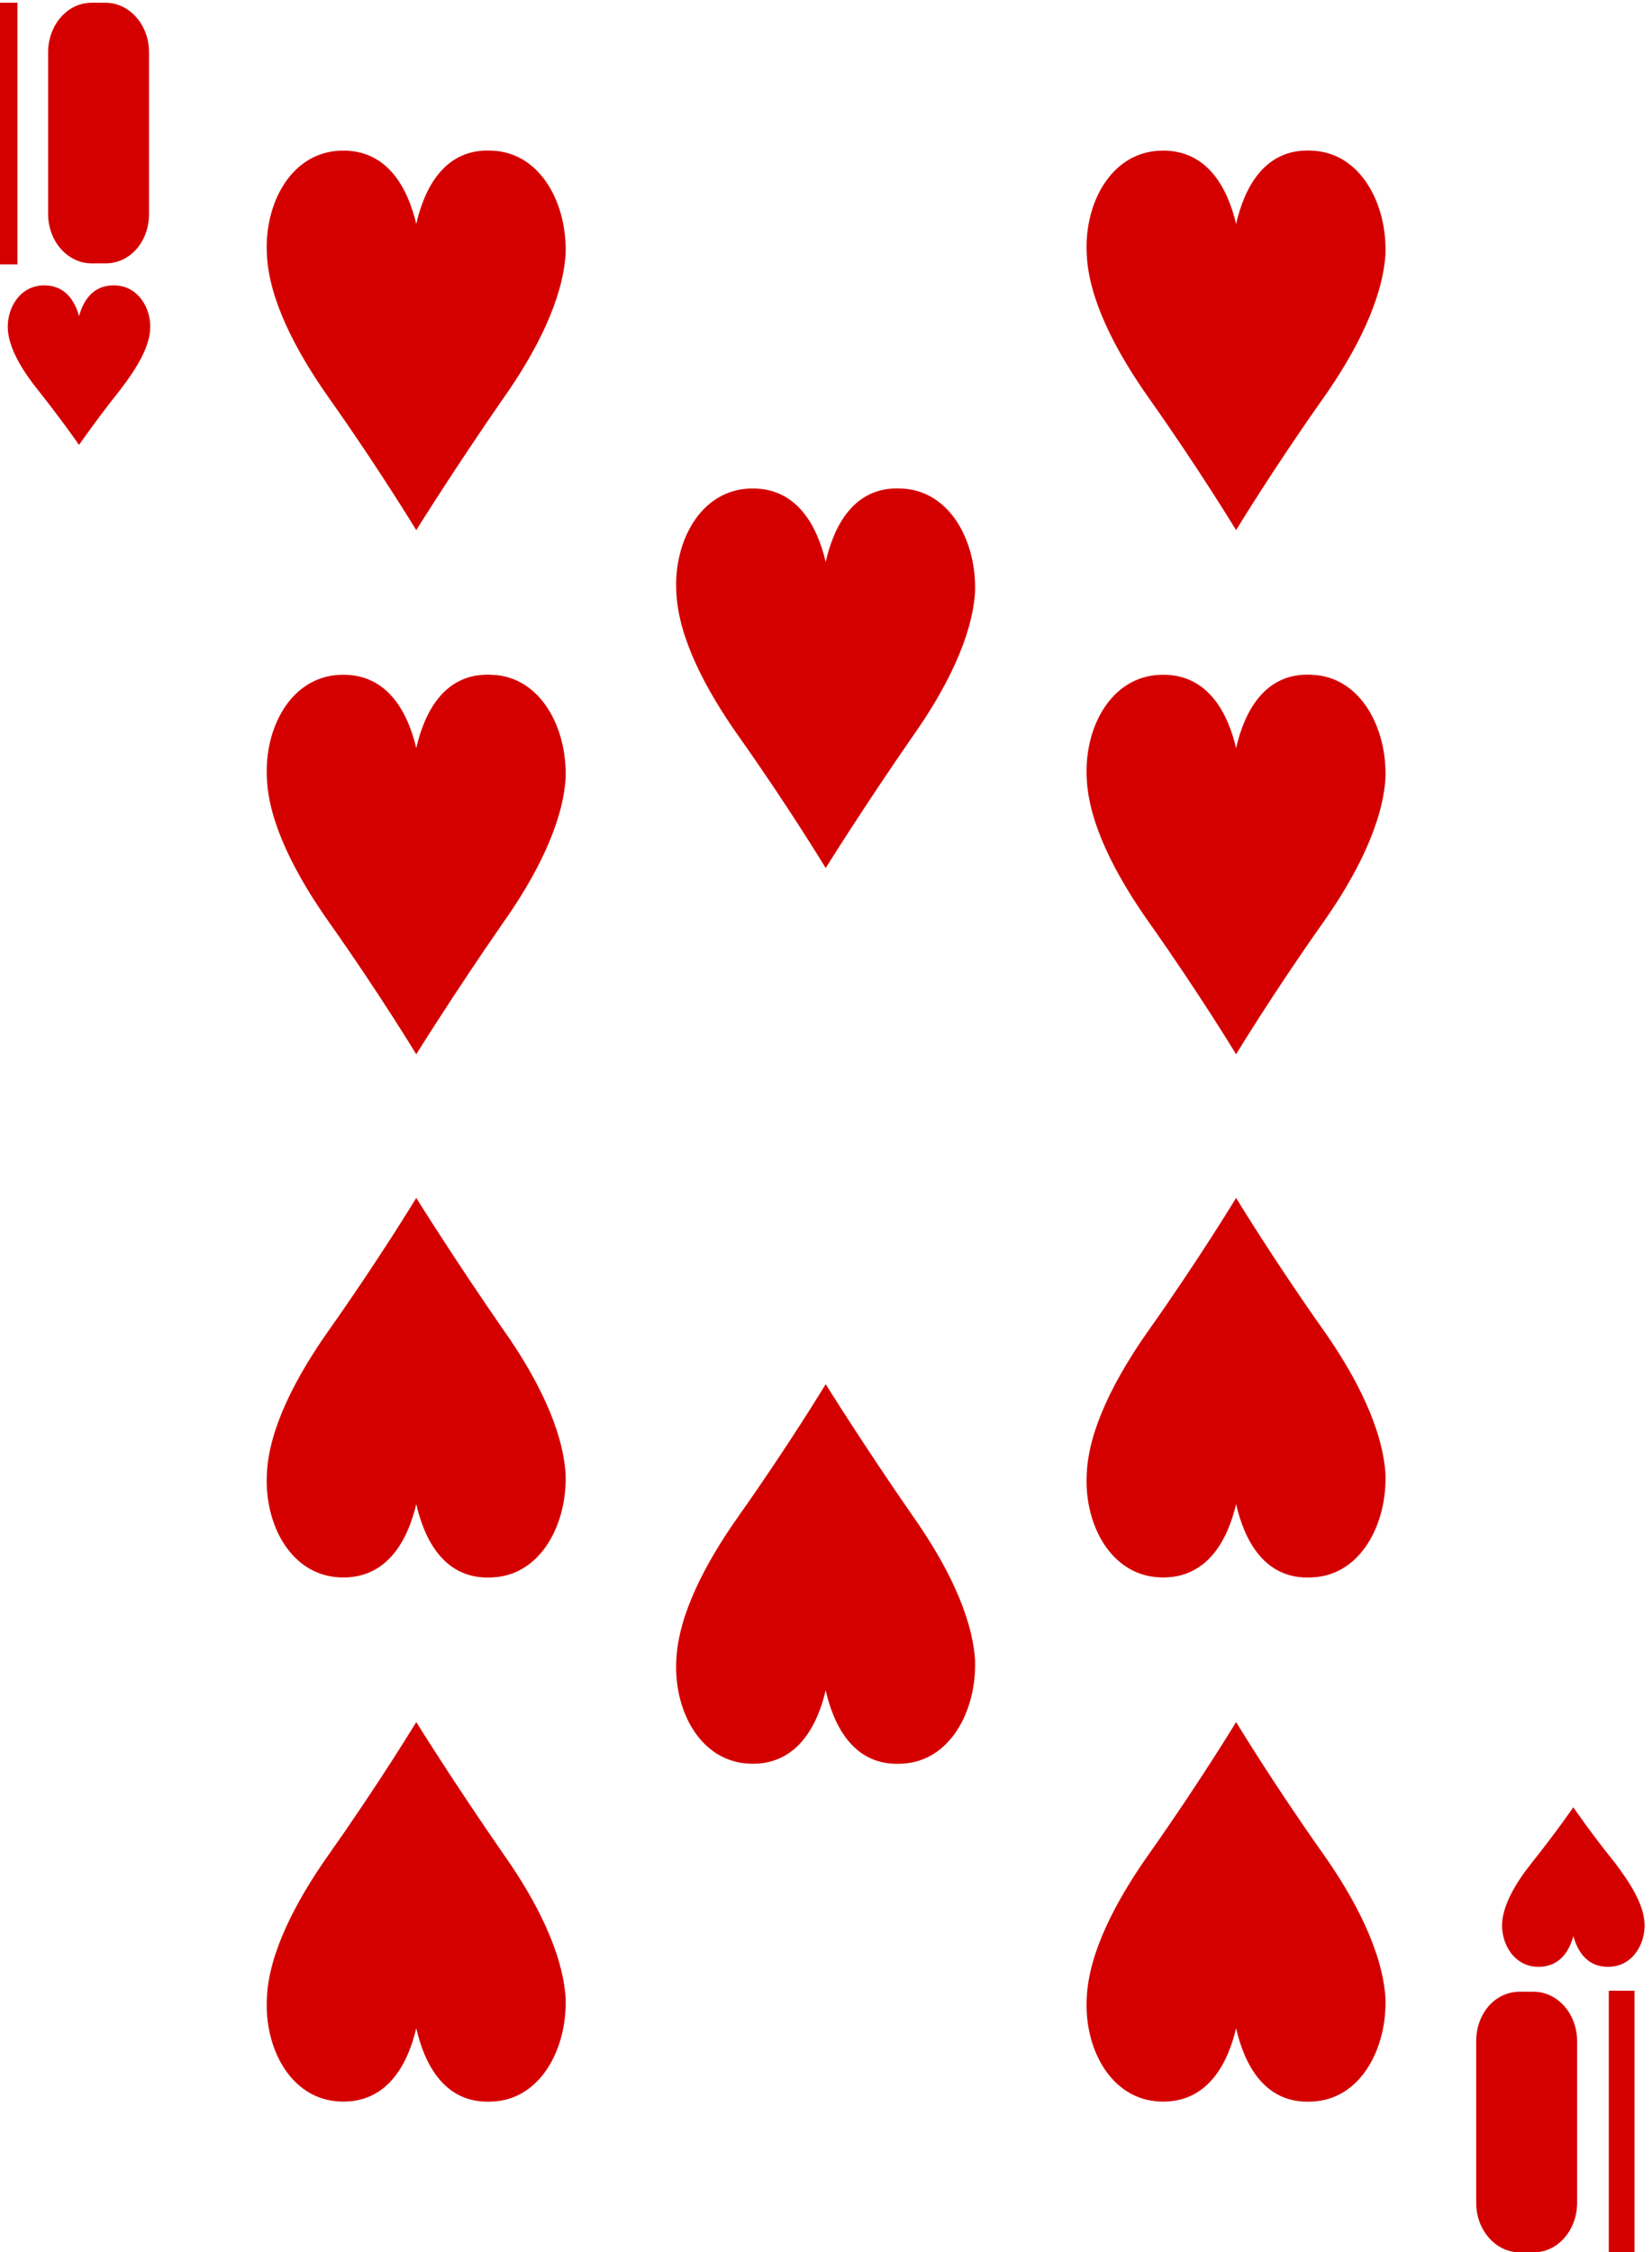 <svg xmlns="http://www.w3.org/2000/svg" width="166.3" height="226.6" viewBox="0 0 166.3 226.6"><style type="text/css">.st0{fill:#D40000;}</style><g id="g11103-4-9_1_"><path id="path10308-5-1_1_" class="st0" d="M41.903 106.068s-3.684-6.08-8.76-13.258c-3.386-4.784-6.074-9.968-6.273-14.453-.298-5.084 2.39-10.267 7.367-10.467 4.878-.2 6.87 3.988 7.666 7.377.796-3.49 2.787-7.676 7.666-7.377 4.877.2 7.565 5.383 7.366 10.467-.3 4.485-2.887 9.67-6.272 14.453-4.978 7.177-8.76 13.258-8.76 13.258z"/><path id="path10310-7-8_1_" class="st0" d="M7.955 44.765s-1.792-2.592-4.18-5.582C2.18 37.19.886 34.996.786 33.103c-.1-2.094 1.195-4.287 3.485-4.387 2.29-.1 3.285 1.595 3.683 3.09.398-1.395 1.294-3.19 3.684-3.09 2.288.1 3.583 2.293 3.483 4.386-.1 1.894-1.394 3.987-2.987 6.08-2.39 2.99-4.18 5.583-4.18 5.583z"/><path id="path10312-3-5_1_" class="st0" d="M158.38 181.825s-1.79 2.592-4.18 5.582c-1.593 1.994-2.887 4.186-2.987 6.08-.1 2.094 1.195 4.287 3.484 4.386 2.29.1 3.286-1.595 3.684-3.09.4 1.396 1.295 3.19 3.684 3.09 2.29-.1 3.584-2.292 3.485-4.386-.1-1.894-1.395-3.987-2.988-6.08-2.49-3.09-4.18-5.582-4.18-5.582z"/><path id="path10314-8-8_1_" class="st0" d="M83.118 87.328s-3.683-6.08-8.76-13.257c-3.385-4.784-6.073-9.967-6.272-14.453-.3-5.084 2.39-10.267 7.367-10.466 4.878-.2 6.87 3.988 7.665 7.377.797-3.49 2.788-7.675 7.666-7.376 4.878.2 7.566 5.383 7.367 10.467-.298 4.486-2.886 9.67-6.27 14.454-4.98 7.178-8.762 13.258-8.762 13.258z"/><path id="path10318-3-7_1_" class="st0" d="M41.903 53.337s-3.684-6.08-8.76-13.257c-3.386-4.785-6.074-9.968-6.273-14.454-.298-5.084 2.39-10.267 7.367-10.466 4.878-.2 6.87 3.987 7.666 7.376.796-3.49 2.787-7.675 7.666-7.376 4.877.2 7.565 5.382 7.366 10.466-.3 4.486-2.887 9.67-6.272 14.454-4.978 7.177-8.76 13.257-8.76 13.257z"/><path id="path10322-4-6_1_" class="st0" d="M124.433 106.068s-3.683-6.08-8.76-13.258c-3.386-4.784-6.073-9.968-6.273-14.453-.298-5.084 2.39-10.267 7.367-10.467 4.88-.2 6.87 3.988 7.666 7.377.796-3.49 2.788-7.676 7.666-7.377 4.877.2 7.565 5.383 7.366 10.467-.3 4.485-2.887 9.67-6.272 14.453-5.077 7.177-8.76 13.258-8.76 13.258z"/><path id="path10324-9-8_1_" class="st0" d="M124.433 53.337s-3.683-6.08-8.76-13.257c-3.386-4.785-6.073-9.968-6.273-14.454-.298-5.084 2.39-10.267 7.367-10.466 4.88-.2 6.87 3.987 7.666 7.376.796-3.49 2.788-7.675 7.666-7.376 4.877.2 7.565 5.382 7.366 10.466-.3 4.486-2.887 9.67-6.272 14.454-5.077 7.177-8.76 13.257-8.76 13.257z"/><path id="path10332-8-6_1_" class="st0" d="M83.118 139.26s-3.683 6.082-8.76 13.26c-3.385 4.784-6.073 9.967-6.272 14.453-.3 5.083 2.39 10.267 7.367 10.466 4.878.198 6.87-3.988 7.665-7.377.797 3.488 2.788 7.675 7.666 7.376 4.878-.2 7.566-5.384 7.367-10.467-.298-4.486-2.886-9.67-6.27-14.454-4.98-7.178-8.762-13.26-8.762-13.26z"/><path id="path10334-5-0_1_" class="st0" d="M124.433 120.522s-3.683 6.08-8.76 13.257c-3.386 4.784-6.073 9.967-6.273 14.453-.298 5.083 2.39 10.267 7.367 10.466 4.88.198 6.87-3.988 7.666-7.377.796 3.49 2.788 7.675 7.666 7.376 4.877-.2 7.565-5.384 7.366-10.467-.3-4.486-2.887-9.67-6.272-14.454-5.077-7.178-8.76-13.258-8.76-13.258z"/><path id="path10336-3-5_1_" class="st0" d="M41.903 120.522s-3.684 6.08-8.76 13.257c-3.386 4.784-6.074 9.967-6.273 14.453-.298 5.083 2.39 10.267 7.367 10.466 4.878.198 6.87-3.988 7.666-7.377.796 3.49 2.787 7.675 7.666 7.376 4.877-.2 7.565-5.384 7.366-10.467-.3-4.486-2.887-9.67-6.272-14.454-4.978-7.178-8.76-13.258-8.76-13.258z"/><path id="path10338-2-9_1_" class="st0" d="M124.433 173.252s-3.683 6.08-8.76 13.258c-3.386 4.784-6.073 9.968-6.273 14.453-.298 5.084 2.39 10.267 7.367 10.467 4.88.2 6.87-3.987 7.666-7.376.796 3.488 2.788 7.675 7.666 7.376 4.877-.2 7.565-5.383 7.366-10.467-.3-4.485-2.887-9.67-6.272-14.453-5.077-7.177-8.76-13.258-8.76-13.258z"/><path id="path10340-9-7_1_" class="st0" d="M41.903 173.252s-3.684 6.08-8.76 13.258c-3.386 4.784-6.074 9.968-6.273 14.453-.298 5.084 2.39 10.267 7.367 10.467 4.878.2 6.87-3.987 7.666-7.376.796 3.488 2.787 7.675 7.666 7.376 4.877-.2 7.565-5.383 7.366-10.467-.3-4.485-2.887-9.67-6.272-14.453-4.978-7.177-8.76-13.258-8.76-13.258z"/><g id="g8345-9-7-5-1_1_"><path id="path31-8-2-9-8_1_" class="st0" d="M-.834 26.596V.276h2.59v26.32h-2.59z"/><path id="path33-2-3-1-6_1_" class="st0" d="M9.225.276c-2.49 0-4.382 2.293-4.382 4.985v16.252c0 2.79 1.992 4.985 4.382 4.985h1.395c2.49 0 4.382-2.194 4.382-4.985V5.262c0-2.793-1.992-4.986-4.382-4.986H9.225zm-1818.228 1255.016c1.494 0 2.59 1.097 2.59 2.493v16.45c0 1.396-1.196 2.493-2.59 2.493s-2.59-1.097-2.59-2.493v-16.45c0-1.396 1.096-2.493 2.59-2.493z"/></g><g id="g10963-5-1_1_"><path id="path31-1-3-2-1-5_1_" class="st0" d="M164.54 200.283v26.32h-2.59v-26.32h2.59z"/><path id="path33-5-5-3-3-1_1_" class="st0" d="M154.38 226.604c2.49 0 4.382-2.293 4.382-4.985v-16.252c0-2.792-1.992-4.985-4.382-4.985h-1.394c-2.49 0-4.383 2.193-4.383 4.985v16.25c0 2.793 1.992 4.986 4.383 4.986h1.394zm3793.923-380.796c-1.494 0-2.59-1.097-2.59-2.493v-16.45c0-1.396 1.195-2.493 2.59-2.493s2.59 1.097 2.59 2.492v16.45c0 1.397-1.196 2.494-2.59 2.494z"/></g></g></svg>